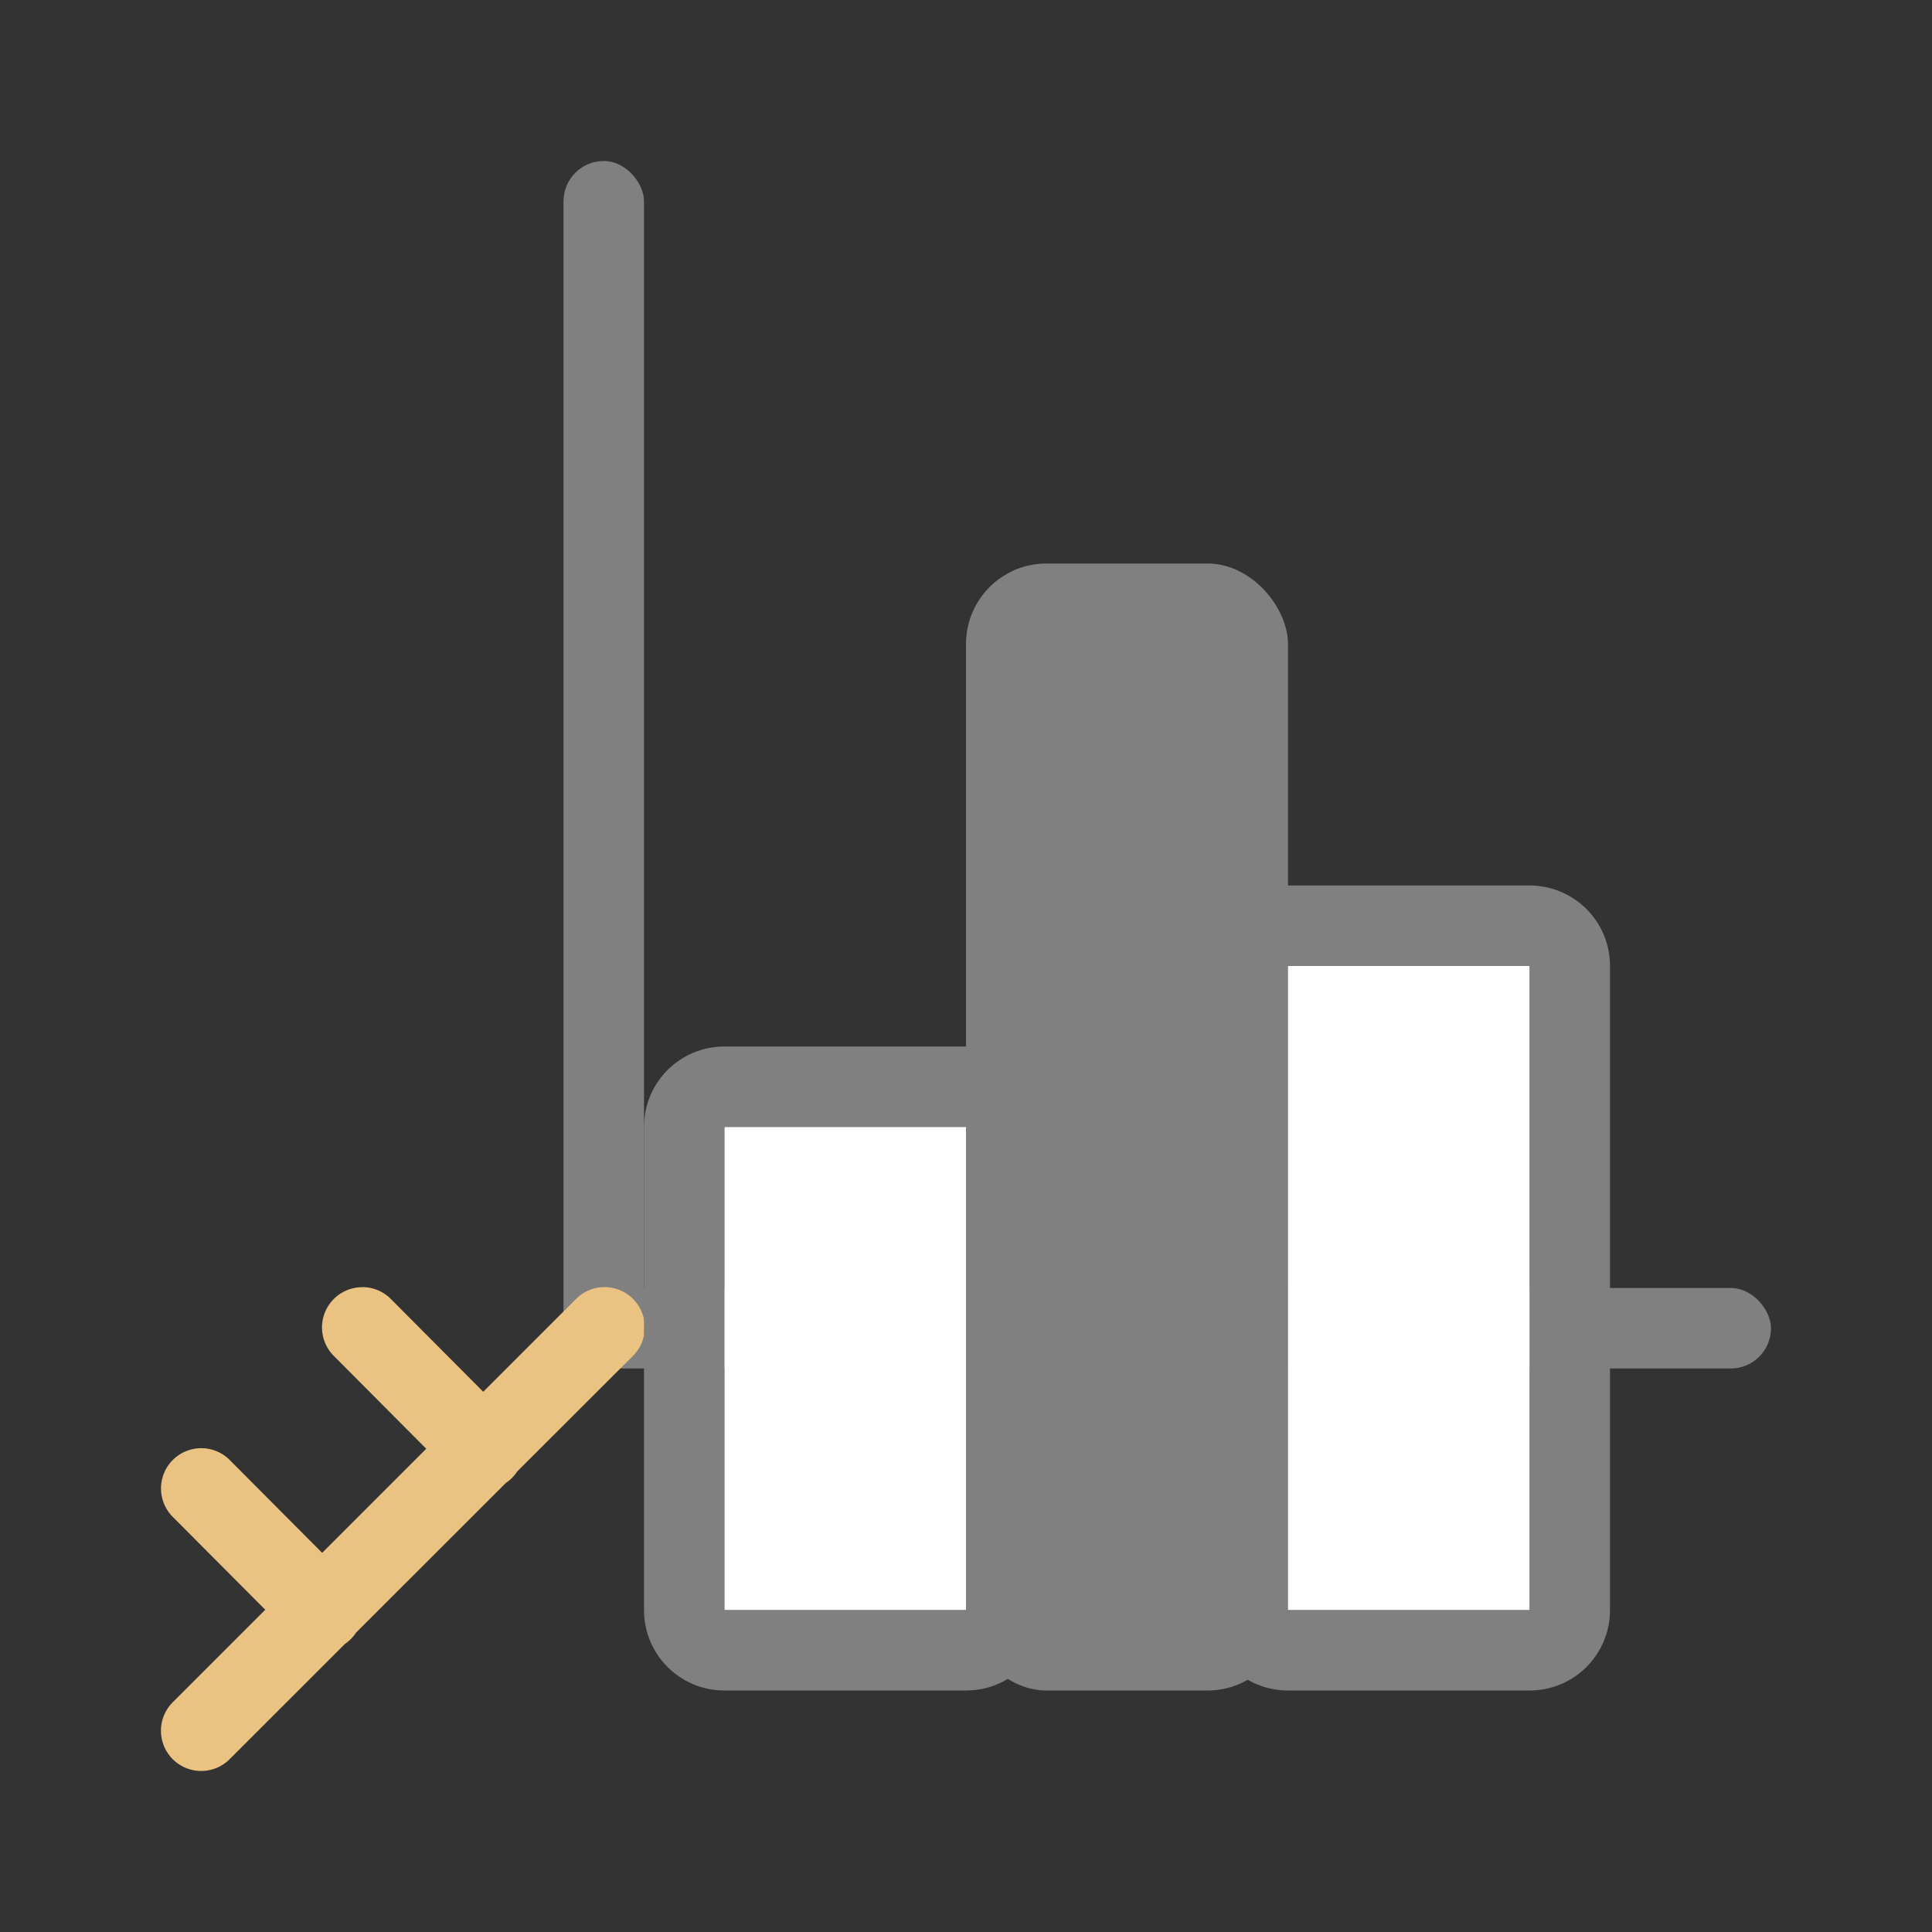 <svg viewBox="0 0 24 24" xmlns="http://www.w3.org/2000/svg"><rect x="0" y="0" width="24" height="24" fill="#333333" stroke="none"/><rect fill="#808080" height="1" ry=".5" width="15" x="7" y="16"/><rect fill="#808080" height="15" rx=".5" width="1" x="7" y="2"/><path d="m4.502 15.99a.5.5 0 0 0 -.352.857l1.145 1.15-1.293 1.293-1.143-1.148a.5.5 0 0 0 -.357-.152.5.5 0 0 0 -.352.857l1.145 1.15-1.143 1.143a.5.5 0 1 0 .707.707l1.426-1.426a.5.5 0 0 0 .139-.141l1.859-1.857.002-.002a.5.5 0 0 0 .137-.137.5.5 0 0 0 .002-.004l1.436-1.434a.5.5 0 0 0 -.363-.857.5.5 0 0 0 -.344.15l-1.15 1.15-1.143-1.148a.5.5 0 0 0 -.357-.152z" fill="#eac282" fill-rule="evenodd"/><g fill="#808080"><path d="m9 13c-.554 0-1 .446-1 1v6c0 .554.446 1 1 1h3c.554 0 1-.446 1-1v-6c0-.554-.446-1-1-1zm0 1h3v6h-3z"/><path d="m16 11c-.554 0-1 .446-1 1v8c0 .554.446 1 1 1h3c.554 0 1-.446 1-1v-8c0-.554-.446-1-1-1zm0 1h3v8h-3z"/><rect height="14" ry="1" width="4" x="12" y="7"/></g><path d="m16 12h3v8h-3z" fill="#fff"/><path d="m9 14h3v6h-3z" fill="#fff"/></svg>